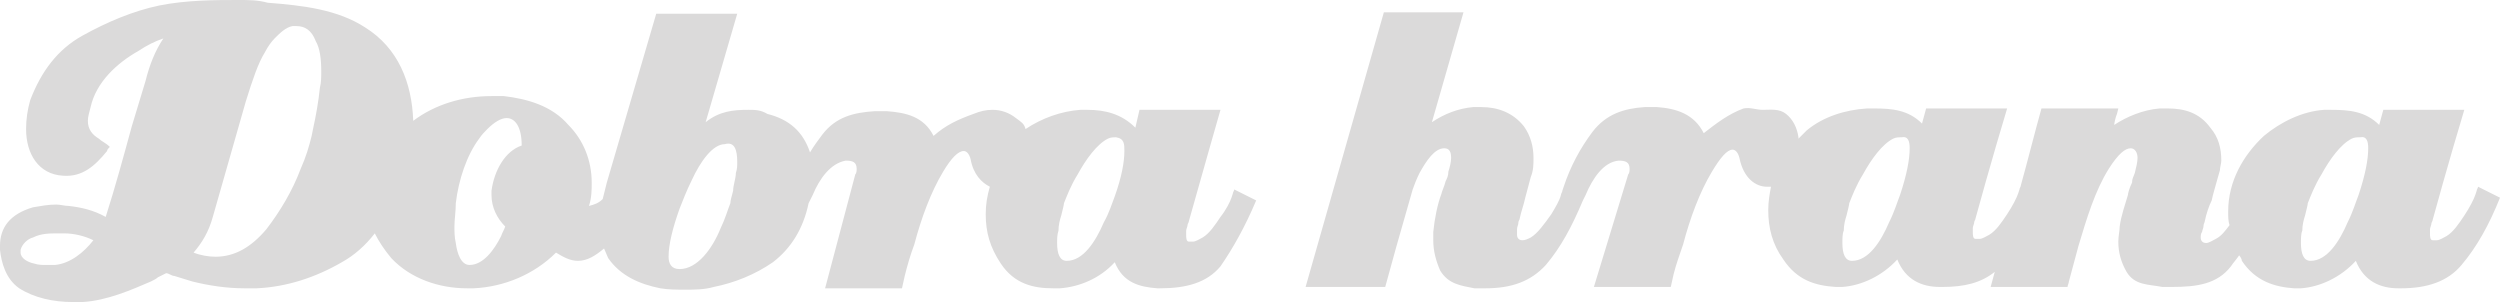 <?xml version="1.0" encoding="utf-8"?>
<!-- Generator: Adobe Illustrator 20.1.0, SVG Export Plug-In . SVG Version: 6.00 Build 0)  -->
<svg version="1.1" id="Layer_1" xmlns="http://www.w3.org/2000/svg" xmlns:xlink="http://www.w3.org/1999/xlink" x="0px" y="0px"
	 viewBox="0 0 182.1 22" style="enable-background:new 0 0 182.1 22;" xml:space="preserve">
<style type="text/css">
	.st0{fill:#DBDADA;}
</style>
<path class="st0" d="M91.5,14.6l-1.6-0.8c0,0.1-0.1,0.2-0.1,0.3l-0.1,0.3c-0.1,0.3-0.4,0.9-0.8,1.4c-0.4,0.6-0.8,1.2-1.3,1.5
	c-0.2,0.1-0.5,0.3-0.7,0.3c-0.1,0-0.2,0-0.3,0c-0.2,0-0.2-0.3-0.2-0.5c0-0.1,0-0.2,0-0.3c0-0.1,0.1-0.3,0.1-0.4
	c0-0.1,0.1-0.2,0.1-0.3c0.5-1.8,1-3.5,1.5-5.3L88.9,8H83l-0.3,1.3c-1-1-2.2-1.3-3.5-1.3c-0.2,0-0.4,0-0.5,0c-1.4,0.1-2.8,0.6-4,1.4
	C74.6,9,74.4,8.9,74,8.6C73.5,8.2,72.9,8,72.3,8c-0.5,0-0.9,0.1-1.4,0.3c-1.1,0.4-2,0.8-2.9,1.6c-0.7-1.4-2-1.7-3.4-1.8
	c-0.3,0-0.6,0-0.9,0c-1.5,0.1-2.8,0.4-3.8,1.7c-0.3,0.4-0.6,0.8-0.9,1.3c-0.5-1.5-1.5-2.4-3.1-2.8C55.4,8,55,8,54.5,8
	c-1.1,0-2.1,0.1-3.1,0.9L53.7,1h-5.9l-3.6,12.3c-0.1,0.4-0.2,0.8-0.3,1.2c-0.3,0.3-0.6,0.4-1,0.5c0.2-0.6,0.2-1.2,0.2-1.7
	c0-1.6-0.6-3.1-1.7-4.2c-1.2-1.4-3-1.9-4.7-2.1c-0.3,0-0.6,0-0.9,0c-2.1,0-4.1,0.6-5.7,1.8c-0.1-2.8-1.1-5.3-3.5-6.8
	c-2-1.3-4.5-1.6-7.1-1.8C18.8,0,18.1,0,17.4,0c-1.7,0-3.8,0-5.8,0.4C9.7,0.8,7.8,1.6,6,2.6c-1.8,1-3,2.6-3.8,4.7
	C2,8,1.9,8.7,1.9,9.4c0,1.8,0.9,3.3,2.7,3.4C6,12.9,6.9,12.1,7.8,11c0-0.1,0.1-0.2,0.2-0.3c-0.3-0.3-0.6-0.4-0.8-0.6
	C6.7,9.8,6.4,9.4,6.4,8.8c0-0.3,0.1-0.6,0.2-1C7,6,8.5,4.6,10.1,3.7c0.6-0.4,1.2-0.7,1.8-0.9c-0.6,0.9-1,1.9-1.3,3.1l-1,3.3
	c-0.6,2.2-1.2,4.4-1.9,6.6C6.8,15.3,5.9,15.1,5,15c-0.3,0-0.6-0.1-0.9-0.1c-0.6,0-1.1,0.1-1.7,0.2C0.7,15.6,0,16.6,0,17.9
	c0,0.1,0,0.2,0,0.3c0.1,0.9,0.4,2.1,1.4,2.8c1.1,0.7,2.5,1,3.9,1c0.2,0,0.5,0,0.7,0c1.8-0.1,3.6-0.9,5-1.5c0.2-0.1,0.4-0.2,0.5-0.3
	l0.6-0.3c0.2,0,0.4,0.2,0.6,0.2l1.3,0.4c1.2,0.3,2.5,0.5,3.8,0.5c0.3,0,0.6,0,0.9,0c2.2-0.1,4.3-0.8,6.2-1.9
	c0.9-0.5,1.7-1.2,2.4-2.1c0.3,0.6,0.7,1.2,1.2,1.8c1.4,1.5,3.5,2.2,5.5,2.2h0.5c2.2-0.1,4.4-1,6-2.6c0.5,0.3,1,0.6,1.6,0.6
	c0.7,0,1.3-0.4,1.9-0.9c0.1,0.2,0.2,0.5,0.3,0.7c0.9,1.3,2.3,1.9,3.8,2.2c0.6,0.1,1.2,0.1,1.8,0.1c0.7,0,1.4,0,2.1-0.2
	c1.5-0.3,3-0.9,4.3-1.8c1.3-1,2.2-2.4,2.6-4.3l0.3-0.6c0.5-1.2,1.3-2.3,2.4-2.5c0.5,0,0.8,0.1,0.8,0.6c0,0.1,0,0.3-0.1,0.4L60.1,21
	h5.6l0.2-0.9c0.2-0.8,0.4-1.5,0.7-2.3c0.5-1.9,1.2-3.8,2.1-5.3c0.6-1,1.1-1.5,1.5-1.5c0.2,0,0.4,0.2,0.5,0.6c0.2,1.1,0.8,1.7,1.4,2
	c-0.2,0.7-0.3,1.3-0.3,2c0,1.3,0.3,2.4,1.1,3.6c1,1.5,2.4,1.8,3.8,1.8c0.2,0,0.4,0,0.5,0c1.4-0.1,2.9-0.7,4-1.9
	c0.6,1.5,1.8,1.8,3.1,1.9h0.2c1.9,0,3.4-0.4,4.4-1.6C89.8,18.1,90.7,16.5,91.5,14.6L91.5,14.6z M6.8,17.5c-0.7,0.9-1.7,1.7-2.8,1.8
	c-0.2,0-0.5,0-0.7,0c-0.2,0-0.5,0-0.8-0.1c-0.5-0.1-1-0.4-1-0.8c0-0.1,0-0.2,0-0.2c0.1-0.4,0.5-0.8,0.9-0.9C3,17,3.6,17,4.2,17
	c0.2,0,0.4,0,0.5,0C5.4,17,6.2,17.2,6.8,17.5L6.8,17.5z M23.4,5.2c0,0.4,0,0.8-0.1,1.2c-0.1,1-0.3,2.1-0.5,3l-0.1,0.5
	c-0.2,0.8-0.4,1.5-0.8,2.4c-0.6,1.6-1.5,3.1-2.5,4.4c-1.1,1.3-2.3,2-3.7,2c-0.5,0-1.1-0.1-1.6-0.3c0.6-0.7,1.1-1.5,1.4-2.6l0.8-2.8
	l0.4-1.4c0.4-1.4,0.8-2.8,1.2-4.2c0.5-1.6,0.9-2.8,1.4-3.6c0.2-0.4,0.5-0.8,0.7-1c0.4-0.4,0.8-0.8,1.3-0.9c0.1,0,0.2,0,0.3,0
	c0.6,0,1.1,0.3,1.4,1.1C23.3,3.5,23.4,4.3,23.4,5.2L23.4,5.2z M38,10.6c-1.2,0.4-2,1.8-2.2,3.3v0.3c0,0.9,0.4,1.7,1,2.3
	c-0.1,0.3-0.2,0.4-0.3,0.7c-0.5,1-1.3,2.1-2.3,2.1c-0.6,0-0.9-0.8-1-1.6c-0.1-0.4-0.1-0.9-0.1-1.2c0-0.5,0.1-1.1,0.1-1.7
	c0.2-1.7,0.8-3.5,1.7-4.7c0.2-0.3,0.4-0.5,0.6-0.7c0.5-0.5,1-0.8,1.4-0.8C37.5,8.6,38,9.2,38,10.6L38,10.6z M53.7,11.8
	c0,0.3,0,0.5-0.1,0.8c0,0.4-0.2,0.9-0.2,1.3c-0.1,0.4-0.2,0.7-0.2,0.9c-0.2,0.5-0.4,1.2-0.7,1.8c-0.6,1.5-1.7,3-3,3
	c-0.6,0-0.8-0.4-0.8-0.9c0-0.9,0.3-2.1,0.8-3.5c0.2-0.5,0.5-1.3,0.9-2.1c0.6-1.3,1.5-2.6,2.4-2.6C53.5,10.3,53.7,10.9,53.7,11.8
	L53.7,11.8z M81.9,11c0,0.8-0.2,1.9-0.7,3.3c-0.2,0.5-0.4,1.2-0.8,1.9c-0.6,1.4-1.5,2.8-2.7,2.8c-0.5,0-0.7-0.5-0.7-1.3
	c0-0.3,0-0.6,0.1-0.9c0-0.4,0.1-0.8,0.2-1.1c0.1-0.4,0.2-0.8,0.2-0.9c0.2-0.5,0.5-1.3,1-2.1c0.6-1.1,1.4-2.2,2.2-2.6
	c0.2-0.1,0.4-0.1,0.6-0.1C81.9,10.1,81.9,10.5,81.9,11L81.9,11z"/>
<path class="st0" d="M182.1,14.4l-1.6-0.8c0,0.1-0.1,0.2-0.1,0.3l-0.1,0.3c-0.1,0.3-0.4,0.9-0.8,1.5c-0.4,0.6-0.8,1.2-1.3,1.5
	c-0.2,0.1-0.5,0.3-0.7,0.3c-0.1,0-0.2,0-0.3,0c-0.2,0-0.2-0.3-0.2-0.5c0-0.1,0-0.2,0-0.3c0-0.1,0.1-0.3,0.1-0.4
	c0-0.1,0.1-0.2,0.1-0.3c0.5-1.8,1-3.6,1.5-5.3l0.8-2.7h-5.9l-0.3,1.1c-1-1-2.2-1.1-3.5-1.1c-0.2,0-0.4,0-0.5,0
	c-1.6,0.1-3.2,0.9-4.4,1.9c-1.5,1.4-2.6,3.3-2.6,5.5c0,0.4,0,0.7,0.1,1c-0.3,0.4-0.6,0.8-1,1c-0.2,0.1-0.5,0.3-0.7,0.3
	c-0.3,0-0.4-0.2-0.4-0.4c0-0.1,0-0.3,0.1-0.4c0-0.1,0.1-0.3,0.1-0.4c0-0.2,0.1-0.3,0.1-0.4c0.1-0.5,0.3-1.1,0.5-1.5
	c0.1-0.5,0.3-1.1,0.4-1.5c0.1-0.3,0.1-0.4,0.2-0.7c0-0.2,0.1-0.5,0.1-0.7c0-0.9-0.2-1.7-0.8-2.4c-0.8-1.1-1.9-1.4-3.1-1.4
	c-0.2,0-0.4,0-0.6,0c-1.2,0.1-2.4,0.6-3.3,1.2c0-0.1,0.1-0.6,0.2-0.8l0.1-0.4h-5.6c-0.5,1.8-1,3.8-1.5,5.6l0,0
	c0,0.1-0.1,0.2-0.1,0.3l-0.1,0.3c-0.1,0.3-0.4,0.9-0.8,1.5c-0.4,0.6-0.8,1.2-1.3,1.5c-0.2,0.1-0.5,0.3-0.7,0.3c-0.1,0-0.2,0-0.3,0
	c-0.2,0-0.2-0.3-0.2-0.5c0-0.1,0-0.2,0-0.3c0-0.1,0.1-0.3,0.1-0.4c0-0.1,0.1-0.2,0.1-0.3c0.5-1.8,1-3.6,1.5-5.3l0.8-2.7h-5.9
	l-0.3,1.1c-1-1-2.2-1.1-3.5-1.1c-0.2,0-0.4,0-0.5,0c-1.6,0.1-3.2,0.6-4.4,1.6c-0.2,0.2-0.4,0.4-0.6,0.6c0,0,0-0.1,0-0.1
	c-0.1-0.7-0.4-1.3-0.9-1.7c-0.5-0.4-1.1-0.3-1.7-0.3c-0.5,0-0.9-0.2-1.4-0.1c-1.1,0.4-2,1.1-2.9,1.8c-0.7-1.4-2-1.8-3.4-1.9
	c-0.3,0-0.6,0-0.9,0c-1.5,0.1-2.8,0.5-3.8,1.8c-0.9,1.2-1.6,2.5-2.1,4l0,0l-0.1,0.3c0,0.1-0.1,0.2-0.1,0.3c-0.1,0.4-0.4,0.9-0.7,1.4
	c-0.5,0.7-1,1.4-1.5,1.7c-0.2,0.1-0.4,0.2-0.6,0.2c-0.3,0-0.4-0.2-0.4-0.4c0-0.1,0-0.3,0-0.4c0-0.2,0.1-0.3,0.1-0.5
	c0-0.1,0.1-0.2,0.1-0.3c0.1-0.5,0.3-1,0.4-1.5l0.4-1.5c0.2-0.5,0.2-0.9,0.2-1.4c0-0.8-0.2-1.6-0.7-2.3c-0.8-1-1.9-1.4-3.1-1.4
	c-0.2,0-0.4,0-0.6,0c-1.1,0.1-2.1,0.5-3,1.1l2.3-8h-5.8l-5.7,20h5.8l0.8-2.9c0.4-1.4,0.8-2.8,1.2-4.2c0.1-0.3,0.3-0.8,0.5-1.2
	c0.5-0.9,1.1-1.8,1.8-1.8c0.4,0,0.5,0.3,0.5,0.7c0,0.3-0.1,0.7-0.2,1c0,0.3-0.1,0.5-0.2,0.7c-0.1,0.4-0.3,0.8-0.3,0.9
	c-0.3,0.8-0.5,1.8-0.6,2.8c0,0.2,0,0.4,0,0.6c0,0.8,0.2,1.5,0.5,2.2c0.6,1,1.5,1.1,2.5,1.3c0.2,0,0.5,0,0.8,0c1.9,0,3.3-0.5,4.4-1.7
	c1.1-1.3,1.9-2.8,2.7-4.7l0,0l0.2-0.4c0.5-1.2,1.3-2.4,2.4-2.5c0.5,0,0.8,0.1,0.8,0.6c0,0.1,0,0.3-0.1,0.4l-2.5,8.2h5.6l0.2-0.9
	c0.2-0.8,0.4-1.3,0.7-2.2c0.5-1.9,1.2-3.8,2.1-5.3c0.6-1,1.1-1.6,1.5-1.6c0.2,0,0.4,0.2,0.5,0.6c0.3,1.5,1.2,2.1,2,2.1h0.1
	c0.1,0,0.2,0,0.2,0c-0.1,0.5-0.2,1.1-0.2,1.7c0,1.3,0.3,2.5,1.1,3.6c1,1.5,2.3,1.9,3.8,2c0.2,0,0.4,0,0.5,0c1.4-0.1,2.9-0.8,4-2
	c0.6,1.5,1.8,2,3.1,2h0.2c1.6,0,2.8-0.3,3.8-1.1c-0.1,0.4-0.2,0.7-0.3,1.1h5.6c0-0.1,0.1-0.3,0.1-0.4l0.7-2.6c0.6-2,1.2-4,2.2-5.6
	c0.7-1.1,1.2-1.5,1.6-1.5c0.3,0,0.5,0.3,0.5,0.7c0,0.3-0.1,0.7-0.2,1.1c-0.1,0.3-0.2,0.4-0.2,0.7c-0.2,0.4-0.3,0.8-0.3,0.9
	c-0.2,0.7-0.5,1.5-0.6,2.3c0,0.3-0.1,0.7-0.1,1.1c0,0.8,0.2,1.5,0.6,2.2c0.6,1,1.6,0.9,2.6,1.1c0.2,0,0.5,0,0.7,0
	c1.8,0,3.3-0.2,4.3-1.5c0.2-0.3,0.4-0.5,0.6-0.8c0.1,0.1,0.2,0.3,0.2,0.4c1,1.5,2.4,1.9,3.8,2c0.2,0,0.4,0,0.5,0
	c1.4-0.1,2.9-0.8,4-2c0.6,1.5,1.8,2,3.1,2h0.2c1.9,0,3.4-0.5,4.4-1.7C180.4,18,181.3,16.4,182.1,14.4L182.1,14.4z M139.1,10.8
	c0,0.8-0.2,1.9-0.7,3.4c-0.2,0.5-0.4,1.2-0.8,2c-0.6,1.4-1.5,2.8-2.7,2.8c-0.5,0-0.7-0.5-0.7-1.3c0-0.3,0-0.7,0.1-0.9
	c0-0.4,0.1-0.8,0.2-1.1c0.1-0.4,0.2-0.8,0.2-0.9c0.2-0.5,0.5-1.3,1-2.1c0.6-1.1,1.4-2.2,2.2-2.6c0.2-0.1,0.4-0.1,0.6-0.1
	C139,9.9,139.1,10.3,139.1,10.8L139.1,10.8z M172.5,10.8c0,0.8-0.2,1.9-0.7,3.4c-0.2,0.5-0.4,1.2-0.8,2c-0.6,1.4-1.5,2.8-2.7,2.8
	c-0.5,0-0.7-0.5-0.7-1.3c0-0.3,0-0.7,0.1-0.9c0-0.4,0.1-0.8,0.2-1.1c0.1-0.4,0.2-0.8,0.2-0.9c0.2-0.5,0.5-1.3,1-2.1
	c0.6-1.1,1.4-2.2,2.2-2.6c0.2-0.1,0.4-0.1,0.6-0.1C172.4,9.9,172.5,10.3,172.5,10.8L172.5,10.8z"/>
</svg>
